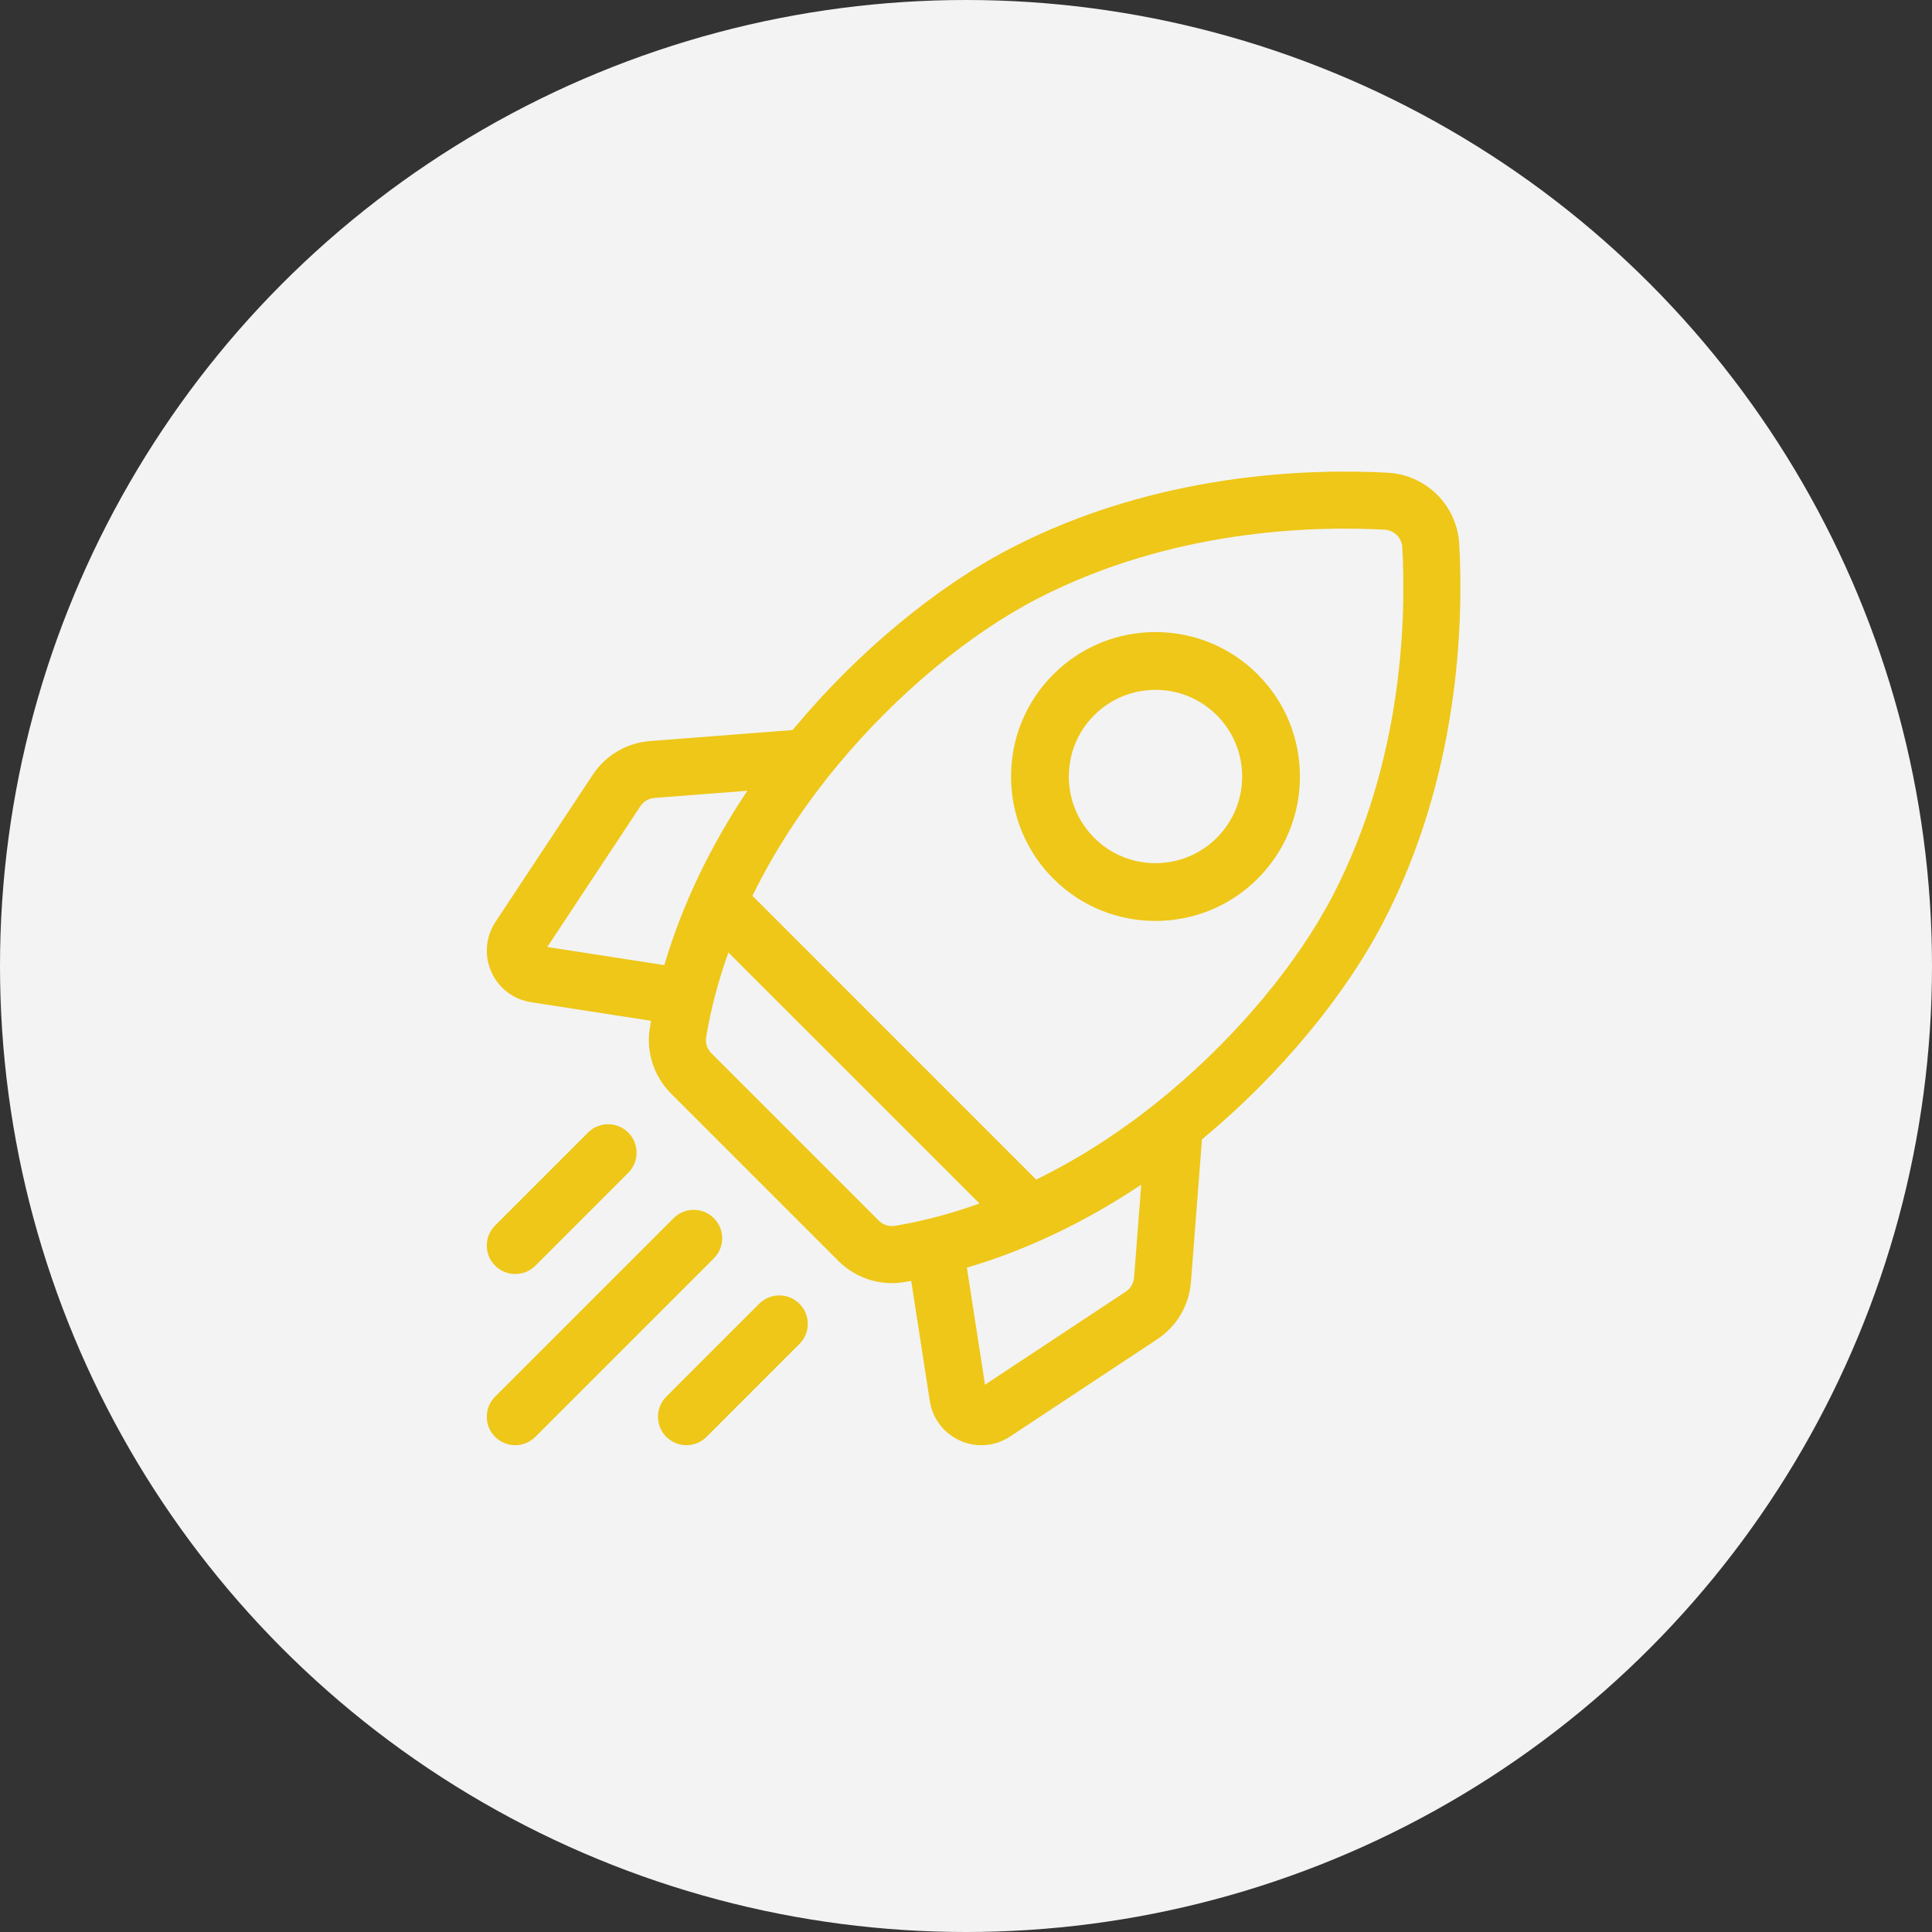 <svg width="127" height="127" viewBox="0 0 127 127" fill="none" xmlns="http://www.w3.org/2000/svg">
<rect x="0" y="0" width="127" height="127" fill="#333333" stroke="none"/>
<circle cx="63.5" cy="63.5" r="63.5" fill="#F3F3F3"/>
<path d="M95.925 35.778C95.786 33.236 93.764 31.214 91.222 31.075C86.093 30.795 76.055 31.067 66.456 36.032C61.563 38.563 56.388 42.854 52.258 47.805C52.207 47.866 52.158 47.928 52.107 47.989L42.735 48.713C41.192 48.832 39.818 49.641 38.965 50.931L32.57 60.602C31.923 61.581 31.82 62.806 32.295 63.879C32.77 64.952 33.745 65.7 34.904 65.879L42.801 67.102C42.773 67.256 42.745 67.409 42.719 67.563C42.456 69.135 42.977 70.752 44.113 71.888L55.112 82.887C56.054 83.828 57.326 84.347 58.63 84.347C58.898 84.347 59.169 84.325 59.437 84.28C59.591 84.255 59.744 84.227 59.898 84.199L61.121 92.095C61.3 93.255 62.048 94.23 63.121 94.705C63.567 94.903 64.04 95 64.51 95C65.17 95 65.826 94.808 66.397 94.43L76.069 88.035C77.359 87.182 78.168 85.808 78.287 84.265L79.011 74.893C79.072 74.842 79.134 74.793 79.195 74.742C84.146 70.612 88.437 65.437 90.968 60.544C95.933 50.945 96.205 40.907 95.925 35.778ZM74.001 84.907L64.749 91.024L63.557 83.328C67.467 82.178 71.335 80.337 75.02 77.871L74.549 83.976C74.519 84.357 74.319 84.697 74.001 84.907ZM57.764 80.235L46.765 69.236C46.484 68.955 46.354 68.561 46.418 68.181C46.745 66.226 47.253 64.364 47.882 62.611L64.386 79.114C62.28 79.869 60.393 80.319 58.819 80.582C58.438 80.645 58.044 80.516 57.764 80.235ZM43.023 52.452L49.129 51.98C46.662 55.665 44.821 59.533 43.671 63.443L35.976 62.251L42.093 52.999C42.303 52.681 42.643 52.481 43.023 52.452ZM76.793 71.862C73.764 74.389 70.823 76.216 68.113 77.539L49.461 58.886C51.193 55.348 53.307 52.402 55.138 50.207C58.959 45.625 63.713 41.673 68.179 39.363C76.988 34.806 86.27 34.561 91.018 34.819C91.647 34.854 92.147 35.353 92.181 35.982C92.44 40.731 92.194 50.012 87.637 58.821C85.327 63.287 81.375 68.04 76.793 71.862Z" fill="#EEC718"/>
<path d="M75.957 60.538C78.387 60.538 80.819 59.612 82.67 57.761C84.463 55.967 85.451 53.581 85.451 51.044C85.451 48.507 84.463 46.121 82.67 44.327C78.968 40.623 72.945 40.624 69.243 44.327C67.45 46.121 66.462 48.507 66.462 51.044C66.462 53.581 67.45 55.967 69.243 57.761C71.094 59.613 73.525 60.539 75.957 60.538ZM71.928 47.014C73.039 45.903 74.497 45.347 75.956 45.347C77.415 45.347 78.874 45.903 79.984 47.014C81.06 48.09 81.653 49.522 81.653 51.044C81.653 52.566 81.06 53.998 79.984 55.074C77.763 57.296 74.149 57.296 71.928 55.074C70.852 53.998 70.26 52.566 70.26 51.044C70.26 49.522 70.852 48.09 71.928 47.014Z" fill="#EEC718"/>
<path d="M33.87 83.747C34.349 83.747 34.827 83.565 35.193 83.2L41.298 77.094C42.029 76.363 42.029 75.179 41.298 74.449C40.568 73.719 39.384 73.719 38.654 74.449L32.548 80.555C31.817 81.285 31.817 82.469 32.548 83.2C32.913 83.565 33.392 83.747 33.87 83.747Z" fill="#EEC718"/>
<path d="M46.925 80.075C46.195 79.345 45.011 79.345 44.281 80.075L32.547 91.809C31.817 92.539 31.817 93.722 32.547 94.453C32.913 94.817 33.391 95 33.869 95C34.348 95 34.826 94.817 35.191 94.452L46.925 82.719C47.655 81.989 47.655 80.805 46.925 80.075Z" fill="#EEC718"/>
<path d="M49.907 85.702L43.801 91.807C43.07 92.538 43.07 93.722 43.801 94.452C44.166 94.817 44.645 95 45.123 95C45.602 95 46.08 94.817 46.445 94.452L52.551 88.346C53.282 87.616 53.282 86.432 52.551 85.702C51.821 84.971 50.637 84.971 49.907 85.702Z" fill="#EEC718"/>
</svg>
